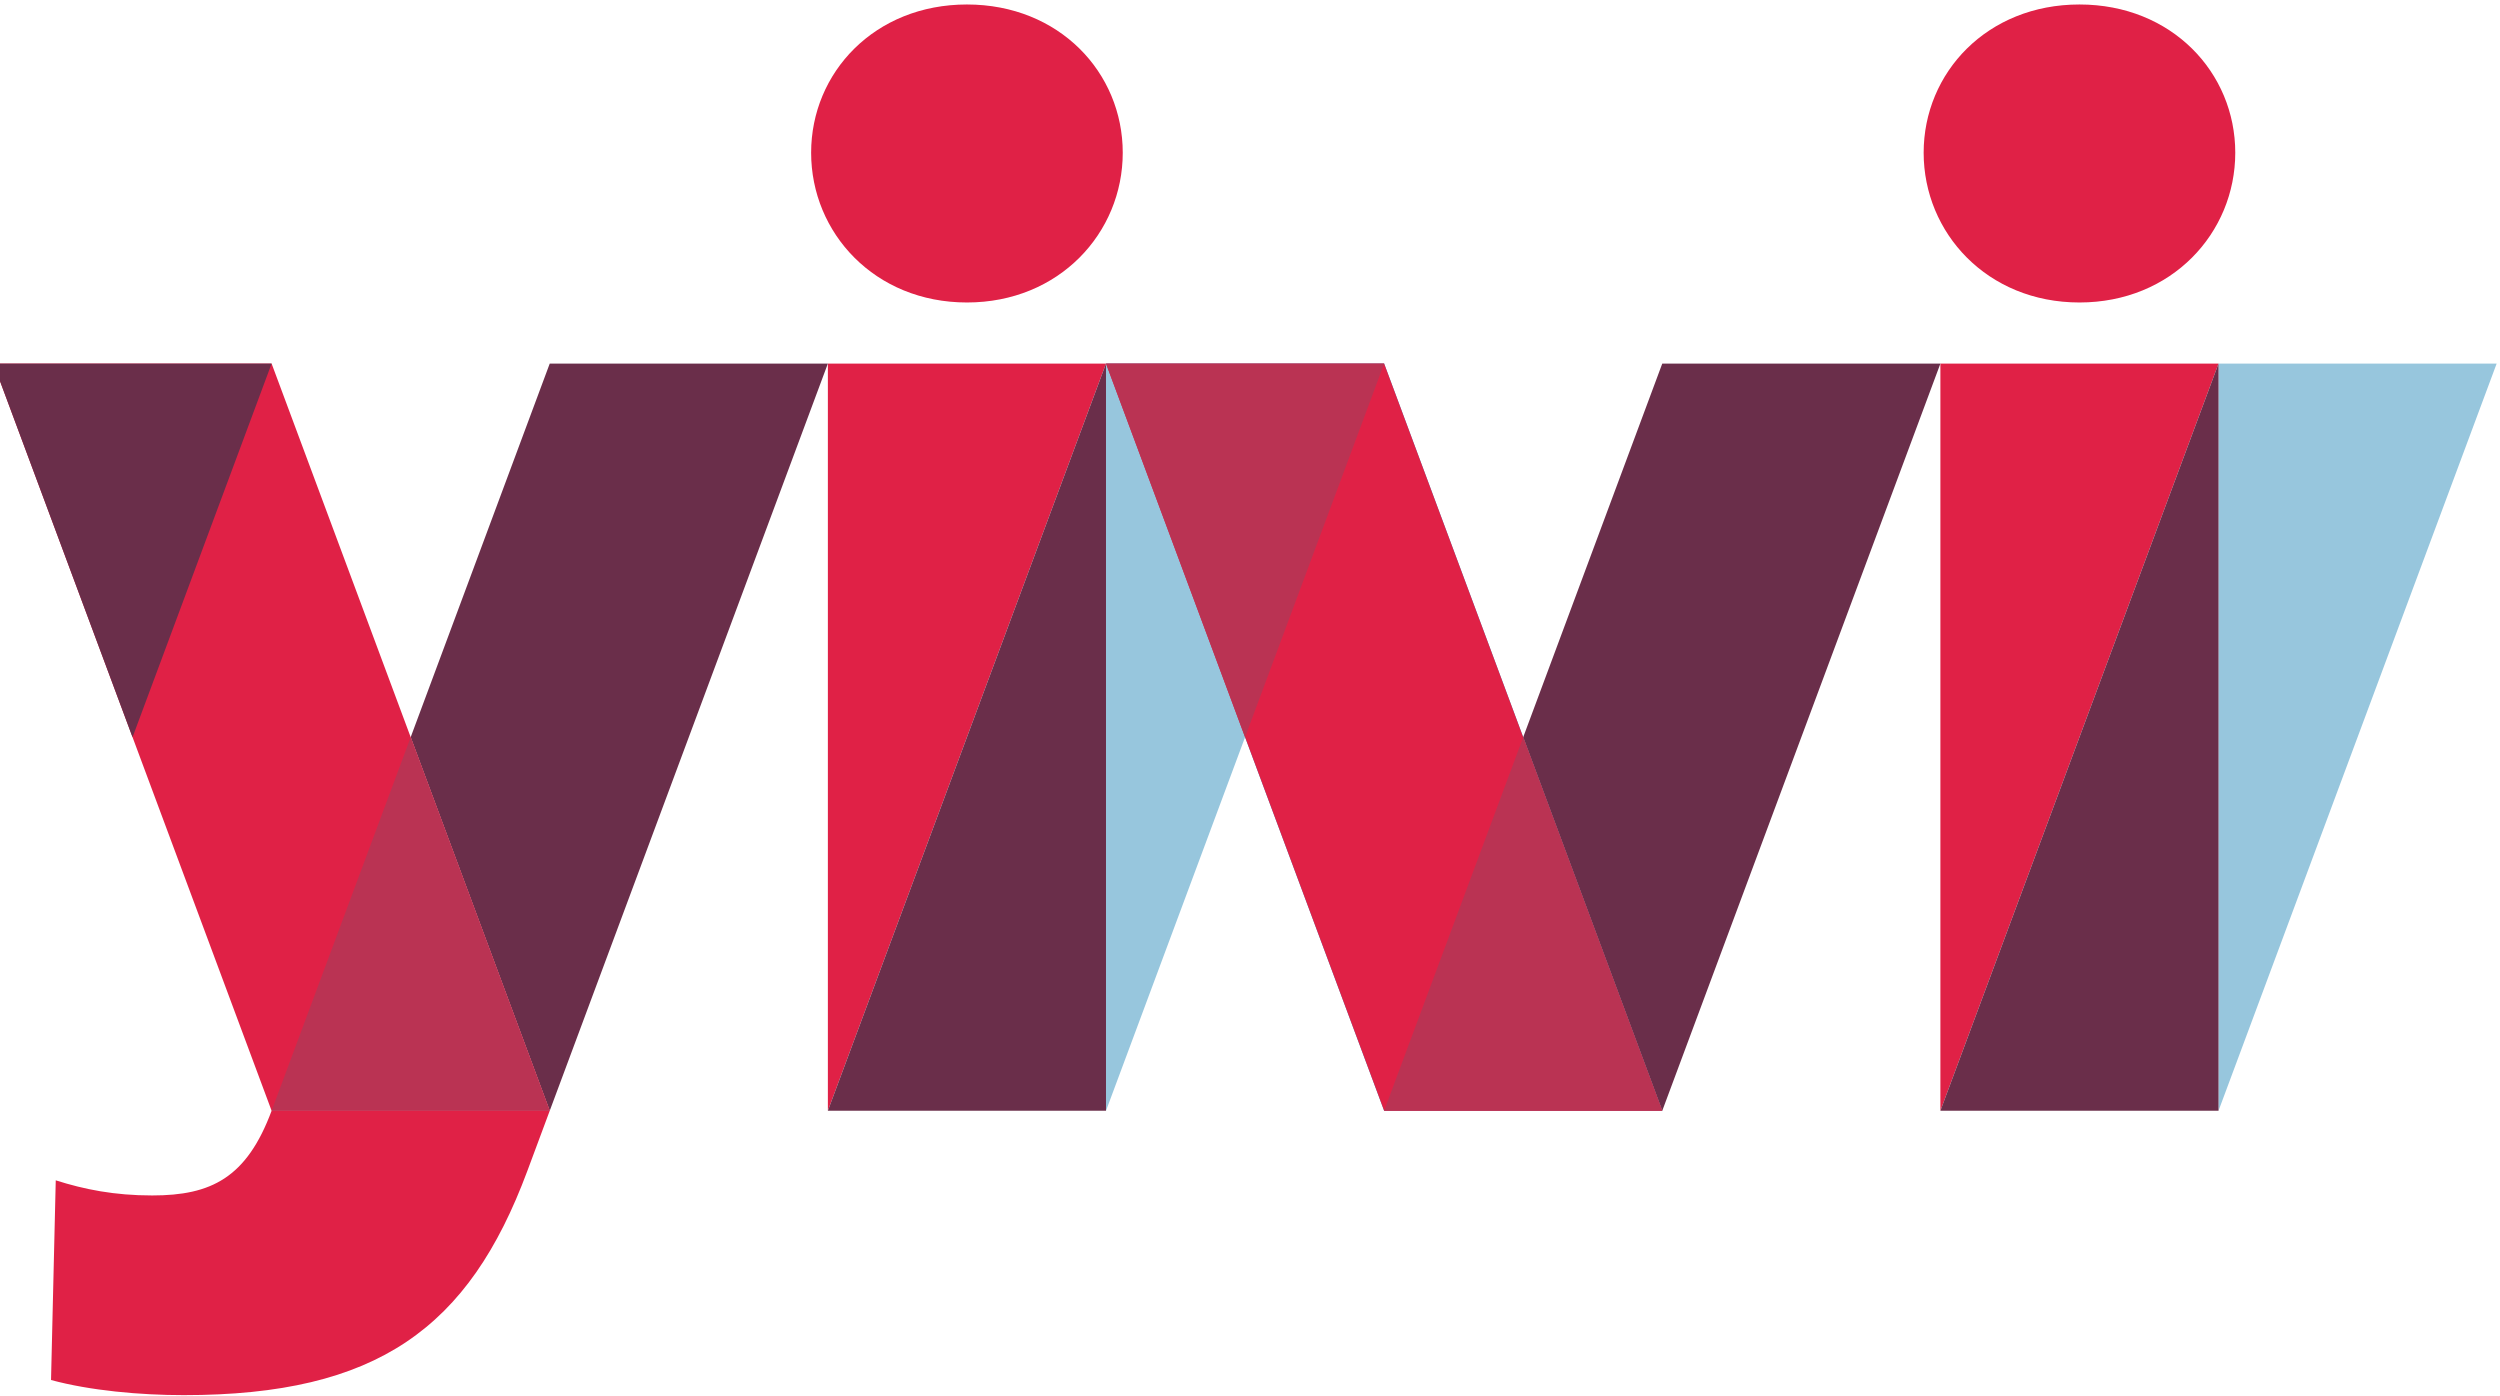 <svg clip-rule="evenodd" fill-rule="evenodd" stroke-linejoin="round" stroke-miterlimit="2" viewBox="0 0 256 143" xmlns="http://www.w3.org/2000/svg"><g fill-rule="nonzero"><path d="m113.255 37.231 28.48 76.51h28.481l-28.481-76.51z" fill="#3ea6de"/><path d="m196.982 15.639c0-8.209 6.506-15.18 15.954-15.18 9.449 0 15.955 6.971 15.955 15.18s-6.506 15.335-15.955 15.335c-9.448 0-15.954-7.126-15.954-15.335z" fill="#e02146"/><path d="m227.176 37.231v76.51h.001l28.481-76.51z" fill="#97c6dd"/><path d="m227.176 37.231h-28.48v76.51l28.48-76.509z" fill="#e02146"/><path d="m198.696 113.741h28.48v-76.509z" fill="#6a2e4a"/><path d="m113.255 37.231-.001.001v76.509h.001l28.481-76.51z" fill="#97c6dd"/><path d="m113.254 37.231h-28.48v76.51l28.48-76.509z" fill="#e02146"/><path d="m84.774 113.741h28.48v-76.509z" fill="#6a2e4a"/><g fill="#e02146"><path d="m27.813 113.741c-2.557 6.871-6.186 8.674-12.228 8.674-3.872 0-6.956-.619-9.876-1.549l-.483 20.447c4.001 1.084 9.102 1.549 13.594 1.549 19.827 0 29.194-6.873 35.173-22.938l2.301-6.183z"/><path d="m113.255 37.231 28.48 76.51h28.481l-28.481-76.51z"/><path d="m83.06 15.639c0-8.209 6.505-15.18 15.954-15.18s15.955 6.971 15.955 15.18-6.506 15.335-15.955 15.335-15.954-7.126-15.954-15.335z"/></g><path d="m170.216 37.231-14.241 38.26 14.241 38.25 28.481-76.51z" fill="#6a2e4a"/><path d="m56.293 37.231-14.24 38.26 14.241 38.25 28.48-76.51z" fill="#6a2e4a"/><path d="m-.668 37.231 28.481 76.51h28.481l-28.481-76.51h-28.481z" fill="#e02146"/><path d="m27.813 37.231v.001z" fill="#97c6dd"/><path d="m-.668 37.231v.001z" fill="#e02146"/><path d="m27.813 37.231h-28.481v.001l14.24 38.26 14.241-38.26z" fill="#6a2e4a"/><path d="m141.735 37.231h-28.48v.001l14.24 38.26 14.24-38.26z" fill="#ba3353"/><path d="m141.735 113.742h28.481l-14.241-38.25z" fill="#ba3353"/><path d="m27.813 113.742h28.481l-14.241-38.25z" fill="#ba3353"/></g></svg>